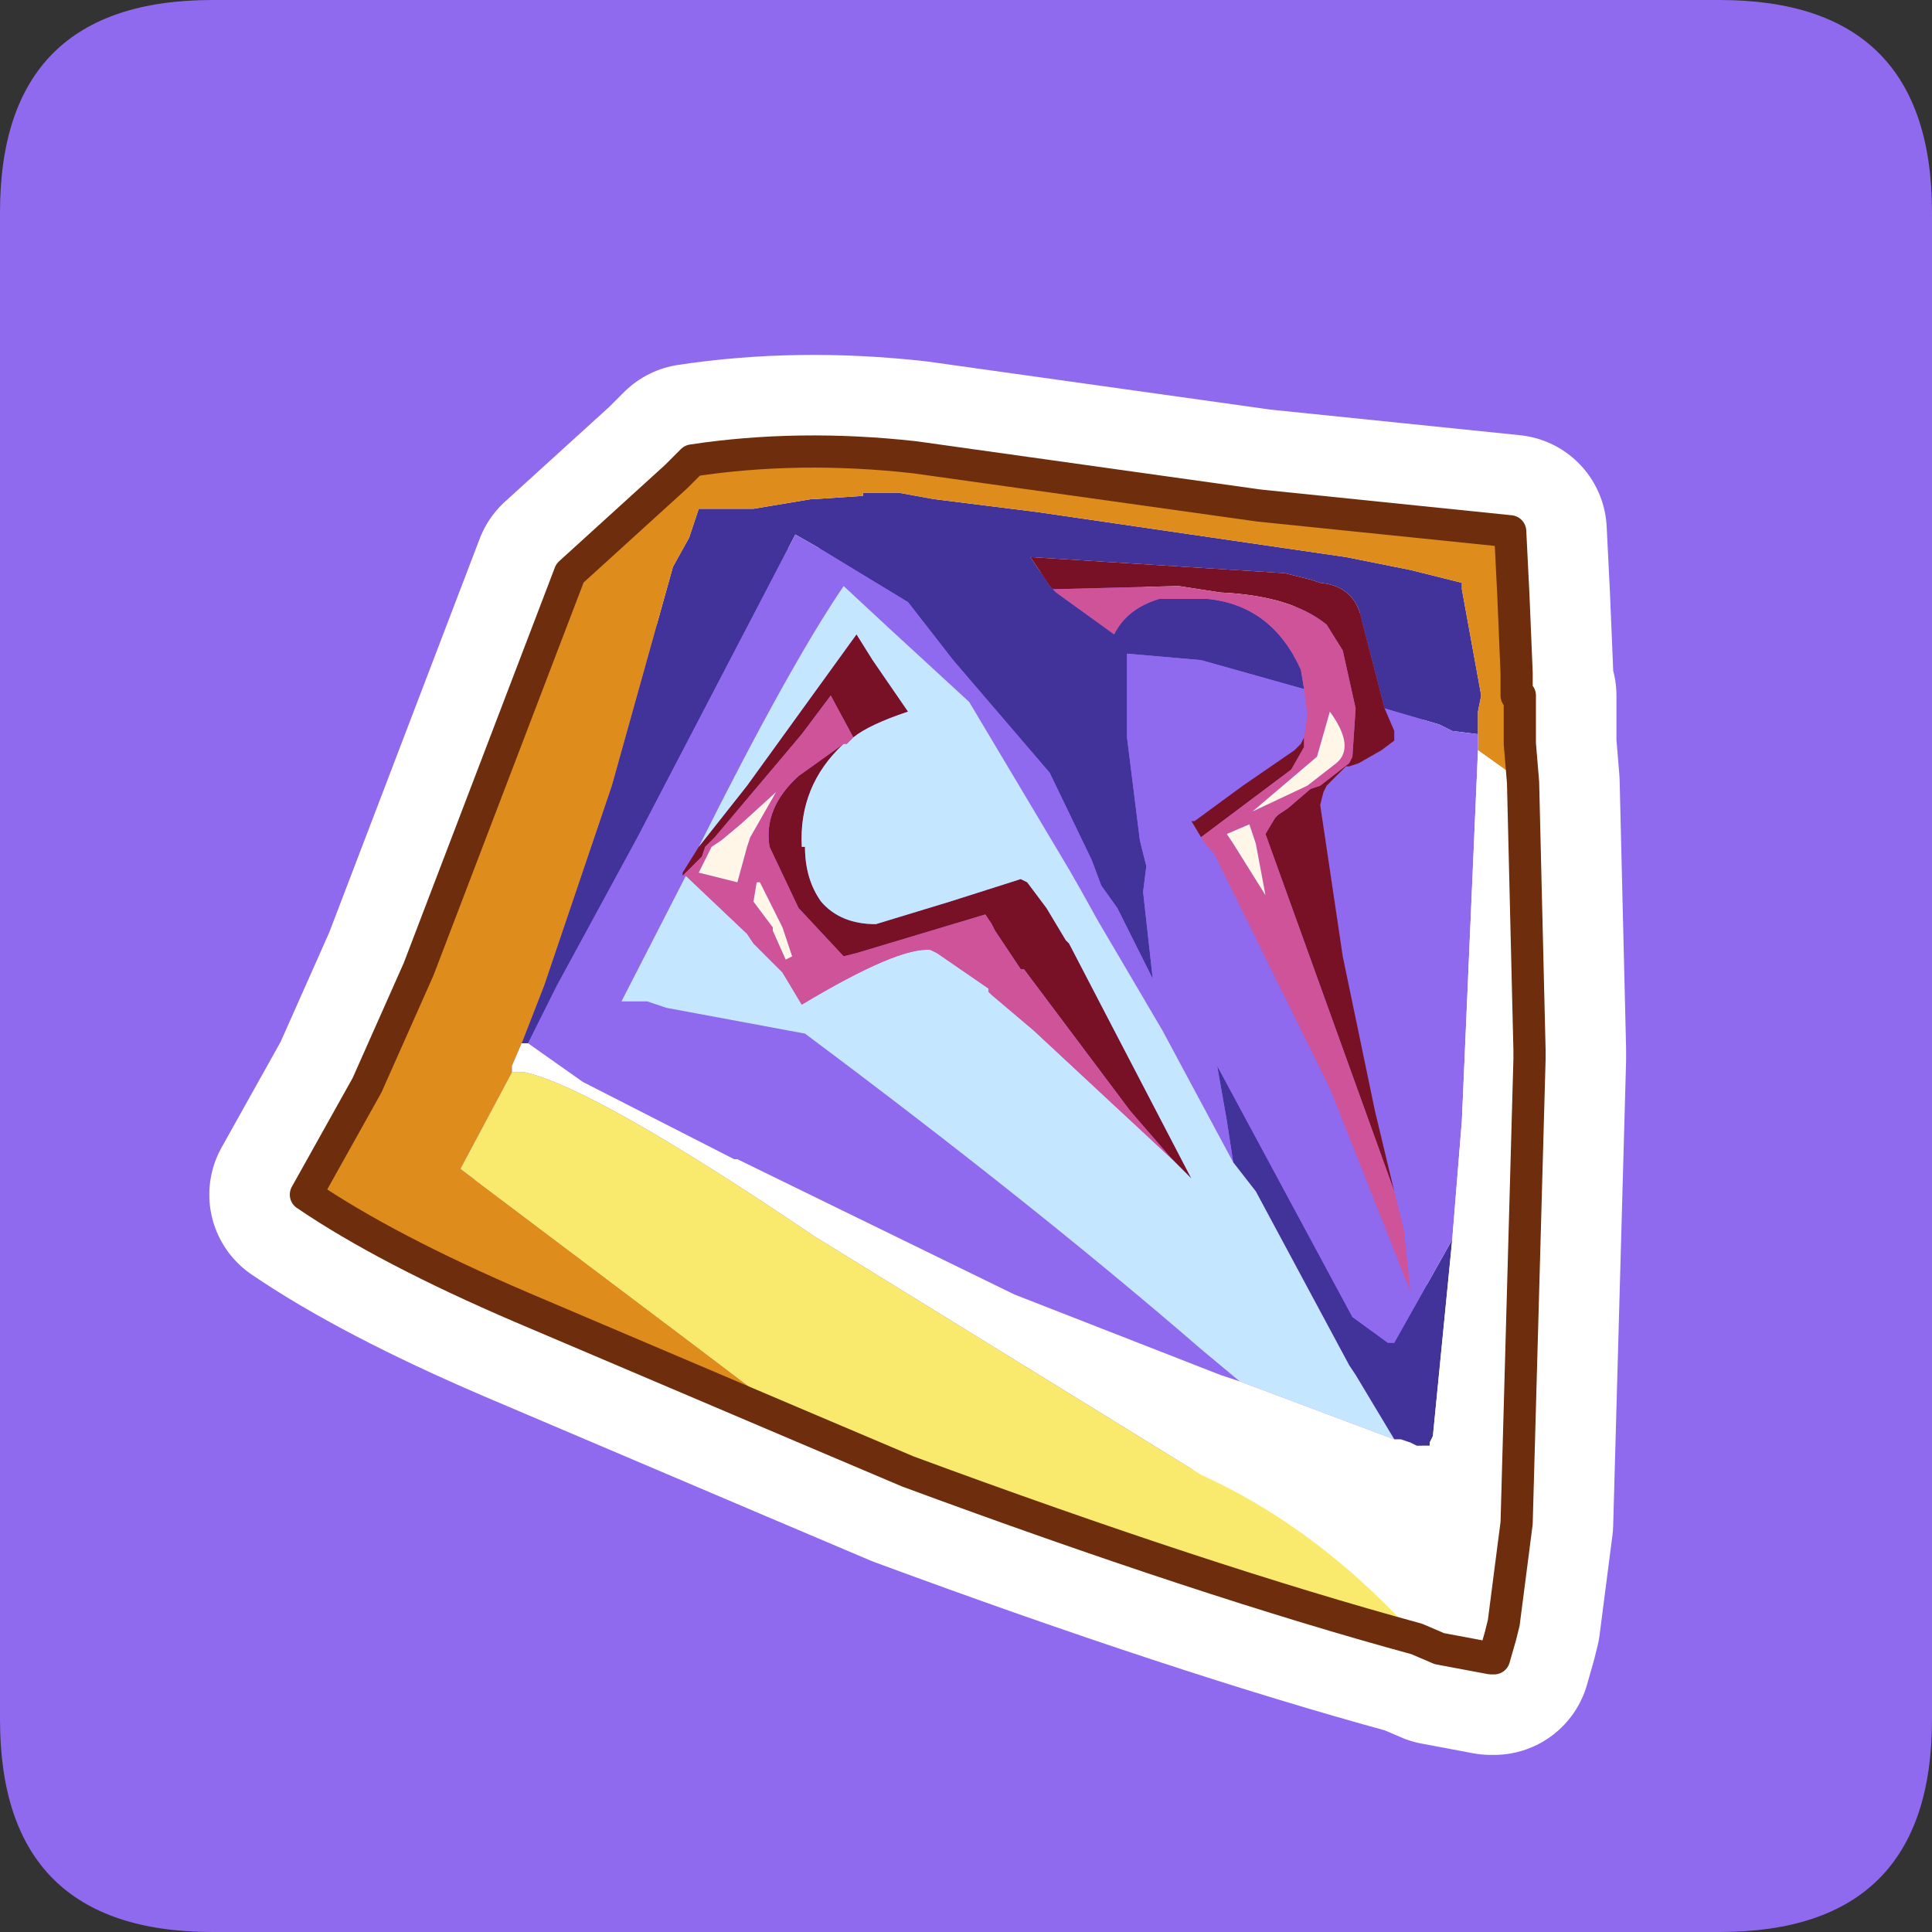 <?xml version="1.0" encoding="UTF-8" standalone="no"?>
<svg xmlns:ffdec="https://www.free-decompiler.com/flash" xmlns:xlink="http://www.w3.org/1999/xlink" ffdec:objectType="frame" height="30.0px" width="30.0px" xmlns="http://www.w3.org/2000/svg">
  <rect width="100%" height="100%" fill="#333333" stroke="none"/>
  <g transform="matrix(1.0, 0.0, 0.0, 1.0, 0.0, 0.0)">
    <use ffdec:characterId="1" height="30.0" transform="matrix(1.0, 0.0, 0.0, 1.0, 0.0, 0.0)" width="30.0" xlink:href="#shape0"/>
    <use ffdec:characterId="3" height="30.0" transform="matrix(1.0, 0.0, 0.0, 1.0, 0.0, 0.0)" width="30.0" xlink:href="#sprite0"/>
  </g>
  <defs>
    <g id="shape0" transform="matrix(1.0, 0.0, 0.0, 1.0, 0.0, 0.0)">
      <path d="M0.0 0.0 L30.0 0.0 30.0 30.0 0.0 30.0 0.0 0.0" fill="#33cc66" fill-opacity="0.0" fill-rule="evenodd" stroke="none"/>
    </g>
    <g id="sprite0" transform="matrix(1.0, 0.0, 0.0, 1.0, 0.0, 0.1)">
      <use ffdec:characterId="2" height="30.0" transform="matrix(1.0, 0.0, 0.0, 1.0, 0.0, -0.1)" width="30.0" xlink:href="#shape1"/>
    </g>
    <g id="shape1" transform="matrix(1.0, 0.0, 0.0, 1.0, 0.0, 0.1)">
      <path d="M3.3 -0.1 L26.7 -0.1 Q30.0 -0.1 30.0 3.2 L30.0 26.6 Q30.0 29.9 26.7 29.9 L3.3 29.9 Q0.0 29.9 0.0 26.6 L0.0 3.2 Q0.0 -0.1 3.3 -0.1 M18.55 16.65 L18.35 16.85 18.3 17.0 18.3 17.05 18.45 16.8 18.55 16.65 M18.75 16.6 L18.7 16.55 18.65 16.65 18.75 16.65 18.75 16.6 M13.35 17.7 L13.3 17.7 13.25 17.75 13.1 17.8 13.4 17.8 13.35 17.7" fill="#8f69ee" fill-rule="evenodd" stroke="none"/>
      <path d="M10.5 7.3 L8.85 8.8 6.5 14.95 5.7 16.75 4.75 18.45 Q6.0 19.3 8.1 20.2 L12.45 22.05 14.1 22.75 Q18.7 24.45 22.0 25.35 L22.35 25.5 23.15 25.65 23.2 25.65 23.3 25.3 23.35 25.1 23.55 23.55 23.75 16.35 23.75 16.2 23.65 12.05 23.6 11.45 23.6 11.35 23.6 10.7 23.55 10.7 23.55 10.35 23.5 9.15 23.45 8.15 19.55 7.75 14.2 7.0 Q12.4 6.8 10.75 7.05 L10.5 7.3 Z" fill="none" stroke="#ffffff" stroke-linecap="round" stroke-linejoin="round" stroke-width="3.0"/>
      <path d="M8.1 16.1 L8.45 15.2 9.5 12.1 10.45 8.7 10.7 8.25 10.85 7.8 11.55 7.8 11.7 7.8 12.6 7.65 12.65 7.65 13.4 7.6 13.4 7.55 13.7 7.55 13.95 7.55 14.5 7.65 16.1 7.85 20.9 8.55 21.9 8.75 22.7 8.95 22.7 9.05 23.0 10.7 22.95 10.95 22.95 11.0 22.95 11.3 22.55 11.25 22.35 11.15 21.5 10.9 21.15 9.55 Q21.05 9.0 20.5 8.95 L20.35 8.9 19.95 8.8 16.0 8.55 16.3 9.0 16.35 9.05 16.4 9.1 17.3 9.75 Q17.5 9.35 18.0 9.2 L18.75 9.2 Q19.75 9.3 20.2 10.3 L20.25 10.6 18.65 10.15 17.5 10.05 17.5 11.35 17.7 12.95 17.8 13.35 17.75 13.75 17.9 15.1 17.35 14.0 17.1 13.65 16.95 13.25 16.3 11.9 14.8 10.15 14.1 9.25 12.7 8.4 12.35 8.2 9.9 12.9 8.65 15.2 8.2 16.1 8.1 16.1 M21.65 22.25 L21.05 21.25 20.95 21.1 19.5 18.4 19.15 17.95 19.05 17.3 18.9 16.45 21.0 20.35 21.55 20.75 21.65 20.75 22.55 19.15 22.25 22.2 22.2 22.3 22.2 22.35 22.0 22.35 21.9 22.3 21.75 22.25 21.65 22.25" fill="#42339a" fill-rule="evenodd" stroke="none"/>
      <path d="M22.95 11.3 L22.95 11.0 22.95 10.95 23.0 10.7 22.7 9.05 22.7 8.95 21.9 8.75 20.9 8.55 16.1 7.85 14.5 7.65 13.95 7.55 13.7 7.55 13.4 7.55 13.4 7.6 12.65 7.65 12.6 7.65 11.7 7.8 11.55 7.8 10.85 7.8 10.7 8.25 10.45 8.7 9.5 12.1 8.45 15.2 8.1 16.1 7.95 16.45 7.95 16.55 7.15 18.05 10.8 20.8 12.45 22.05 8.1 20.2 Q6.0 19.3 4.75 18.45 L5.7 16.75 6.5 14.95 8.85 8.8 10.5 7.3 10.75 7.05 Q12.4 6.8 14.2 7.0 L19.55 7.75 23.45 8.15 23.5 9.15 23.55 10.35 23.55 10.7 23.6 10.7 23.6 11.35 23.6 11.45 23.65 12.05 22.95 11.55 22.95 11.3" fill="#de8c1c" fill-rule="evenodd" stroke="none"/>
      <path d="M8.2 16.1 L8.65 15.2 9.9 12.9 12.35 8.2 12.7 8.4 14.1 9.25 14.8 10.15 16.3 11.9 16.95 13.25 17.1 13.65 17.35 14.0 17.9 15.1 17.75 13.75 17.8 13.35 17.7 12.95 17.5 11.35 17.5 10.05 18.65 10.15 20.25 10.6 20.3 11.0 20.25 11.35 20.2 11.45 20.1 11.55 19.3 12.1 18.55 12.65 18.5 12.65 18.65 12.9 18.75 13.05 18.85 13.15 20.65 16.8 21.9 19.95 21.8 19.0 21.65 18.4 21.35 17.15 20.85 14.75 20.5 12.4 20.55 12.2 20.6 12.1 20.7 12.0 20.9 11.8 20.95 11.8 21.1 11.75 21.45 11.55 21.65 11.4 21.75 11.3 21.65 11.25 21.5 10.9 22.35 11.15 22.55 11.25 22.95 11.3 22.95 11.55 22.7 17.3 22.55 19.15 21.65 20.75 21.55 20.75 21.0 20.35 18.9 16.45 19.05 17.3 19.15 17.95 18.05 15.9 17.05 14.2 16.8 13.75 16.6 13.4 15.05 10.8 13.8 9.65 13.1 9.0 Q12.25 10.25 10.85 13.05 L10.6 13.45 10.6 13.5 10.65 13.5 9.65 15.45 10.05 15.45 10.35 15.55 12.5 15.95 Q16.05 18.6 18.65 20.85 L19.25 21.35 18.95 21.25 15.75 20.0 11.45 17.9 11.4 17.9 9.05 16.7 8.2 16.1" fill="#8f69ee" fill-rule="evenodd" stroke="none"/>
      <path d="M16.35 9.05 L16.3 9.0 16.0 8.55 19.95 8.8 20.35 8.9 20.5 8.95 Q21.05 9.0 21.15 9.55 L21.5 10.9 21.65 11.25 21.65 11.4 21.45 11.55 21.1 11.75 20.95 11.8 20.9 11.8 20.7 12.0 20.6 12.1 20.55 12.2 20.5 12.4 20.85 14.75 21.35 17.15 21.65 18.4 19.65 12.85 19.8 12.6 19.85 12.55 20.0 12.45 20.35 12.15 20.5 12.1 20.95 11.75 21.0 11.65 21.05 10.9 20.85 10.0 20.6 9.6 Q20.05 9.15 18.95 9.1 L18.3 9.0 16.35 9.05 M10.85 13.05 L11.6 12.1 13.3 9.75 13.55 10.15 14.1 10.95 Q13.5 11.15 13.25 11.35 L12.9 10.7 12.45 11.3 11.1 12.9 10.95 13.05 10.9 13.2 10.85 13.25 10.6 13.5 10.6 13.45 10.85 13.05 M13.1 11.45 Q12.4 12.1 12.45 13.05 L12.5 13.05 Q12.5 13.55 12.75 13.9 13.05 14.25 13.6 14.25 L14.75 13.9 15.85 13.55 15.95 13.6 16.25 14.0 16.55 14.5 16.6 14.55 17.25 15.8 18.5 18.2 18.2 17.9 17.55 17.15 15.9 14.95 15.85 14.95 15.45 14.35 15.4 14.25 15.3 14.1 13.3 14.7 13.1 14.75 12.4 14.0 11.95 13.05 Q11.85 12.45 12.4 11.95 L13.1 11.45 M18.65 12.9 L18.5 12.65 18.55 12.65 19.3 12.1 20.1 11.55 20.2 11.45 20.25 11.35 20.25 11.5 20.05 11.85 19.45 12.3 18.65 12.9" fill="#791126" fill-rule="evenodd" stroke="none"/>
      <path d="M13.25 11.35 Q13.5 11.15 14.1 10.95 L13.55 10.15 13.3 9.75 11.6 12.1 10.85 13.05 Q12.25 10.25 13.1 9.0 L13.8 9.65 15.05 10.8 16.6 13.4 16.8 13.75 17.05 14.2 18.05 15.9 19.15 17.95 19.5 18.4 20.95 21.1 21.05 21.25 21.65 22.25 19.25 21.35 18.65 20.85 Q16.05 18.6 12.5 15.95 L10.35 15.55 10.05 15.45 9.65 15.45 10.65 13.5 11.6 14.4 11.7 14.55 12.15 15.0 12.45 15.5 Q13.95 14.6 14.45 14.65 L14.55 14.7 15.35 15.25 15.35 15.3 15.4 15.35 16.05 15.9 18.2 17.9 18.5 18.2 17.25 15.8 16.6 14.55 16.55 14.5 16.25 14.0 15.95 13.6 15.85 13.55 14.75 13.9 13.6 14.25 Q13.05 14.25 12.75 13.9 12.5 13.55 12.5 13.05 L12.45 13.05 Q12.4 12.1 13.1 11.45 L13.15 11.45 13.25 11.35" fill="#c4e6ff" fill-rule="evenodd" stroke="none"/>
      <path d="M20.25 10.6 L20.2 10.3 Q19.75 9.3 18.75 9.2 L18.0 9.2 Q17.5 9.35 17.3 9.75 L16.4 9.1 16.35 9.05 18.3 9.0 18.95 9.1 Q20.05 9.15 20.6 9.6 L20.85 10.0 21.05 10.9 21.0 11.65 20.95 11.75 20.5 12.1 20.35 12.15 20.0 12.45 19.85 12.55 19.8 12.6 19.65 12.85 21.65 18.4 21.8 19.0 21.9 19.95 20.65 16.8 18.85 13.15 18.75 13.05 18.65 12.9 19.45 12.3 20.05 11.85 20.25 11.5 20.25 11.35 20.3 11.0 20.25 10.6 M10.6 13.5 L10.85 13.25 10.9 13.2 10.95 13.05 11.1 12.9 12.45 11.3 12.9 10.7 13.25 11.35 13.15 11.45 13.1 11.45 12.4 11.95 Q11.85 12.45 11.95 13.05 L12.4 14.0 13.1 14.75 13.3 14.7 15.3 14.1 15.4 14.25 15.45 14.35 15.85 14.95 15.9 14.95 17.55 17.15 18.2 17.9 16.05 15.9 15.4 15.35 15.35 15.3 15.35 15.25 14.55 14.7 14.45 14.65 Q13.95 14.6 12.45 15.5 L12.15 15.0 11.7 14.55 11.6 14.4 10.65 13.5 10.6 13.5 M11.65 12.9 L12.05 12.2 11.5 12.7 11.2 12.95 11.05 13.05 10.85 13.45 11.45 13.6 11.6 13.05 11.65 12.9 M11.7 13.9 L12.0 14.3 12.0 14.35 12.2 14.8 12.3 14.75 12.15 14.3 11.8 13.6 11.75 13.6 11.7 13.9 M19.45 12.5 L20.3 12.1 20.75 11.75 Q21.05 11.5 20.65 10.95 L20.45 11.65 19.45 12.5 M19.15 13.0 L19.65 13.8 19.5 13.0 19.45 12.85 19.4 12.7 19.05 12.85 19.15 13.0" fill="#cf5399" fill-rule="evenodd" stroke="none"/>
      <path d="M11.65 12.9 L11.6 13.05 11.45 13.6 10.85 13.45 11.05 13.05 11.2 12.95 11.5 12.7 12.05 12.2 11.65 12.9 M11.7 13.9 L11.75 13.6 11.8 13.6 12.15 14.3 12.3 14.75 12.2 14.8 12.0 14.35 12.0 14.3 11.7 13.9 M19.15 13.0 L19.05 12.85 19.4 12.7 19.45 12.85 19.5 13.0 19.65 13.8 19.15 13.0 M19.45 12.5 L20.45 11.65 20.65 10.95 Q21.05 11.5 20.75 11.75 L20.3 12.1 19.45 12.5" fill="#fff6e8" fill-rule="evenodd" stroke="none"/>
      <path d="M8.1 16.1 L8.2 16.1 9.05 16.7 11.4 17.9 11.45 17.9 15.75 20.0 18.95 21.25 19.25 21.35 21.65 22.25 21.75 22.25 21.9 22.3 22.0 22.35 22.2 22.35 22.2 22.3 22.25 22.2 22.55 19.15 22.7 17.3 22.95 11.55 23.65 12.05 23.75 16.2 23.75 16.35 23.55 23.55 23.4 21.7 23.15 18.8 22.15 22.8 23.1 25.45 23.15 25.65 22.35 25.5 22.0 25.35 21.7 25.0 Q20.3 23.55 18.65 22.8 L12.65 19.1 Q9.25 16.8 8.15 16.55 L7.95 16.55 7.95 16.45 8.1 16.1" fill="#ffffff" fill-rule="evenodd" stroke="none"/>
      <path d="M12.45 22.05 L10.8 20.8 7.15 18.05 7.95 16.55 8.15 16.55 Q9.25 16.8 12.65 19.1 L18.65 22.8 Q20.3 23.55 21.7 25.0 L22.0 25.35 Q18.7 24.45 14.1 22.75 L12.45 22.05" fill="#f9ea6d" fill-rule="evenodd" stroke="none"/>
      <path d="M23.65 12.05 L23.6 11.45 23.6 11.35 23.6 10.7 23.55 10.7 23.55 10.35 23.5 9.15 23.45 8.15 19.55 7.75 14.2 7.0 Q12.4 6.8 10.75 7.05 L10.5 7.3 8.85 8.8 6.5 14.95 5.7 16.75 4.75 18.45 Q6.0 19.3 8.1 20.2 L12.45 22.05 14.1 22.75 Q18.7 24.45 22.0 25.35 L22.35 25.5 23.15 25.65 23.2 25.65 23.3 25.3 23.35 25.1 23.55 23.55 23.75 16.35 23.75 16.2 23.65 12.05 Z" fill="none" stroke="#6e2d0c" stroke-linecap="round" stroke-linejoin="round" stroke-width="0.5"/>
    </g>
  </defs>
</svg>
